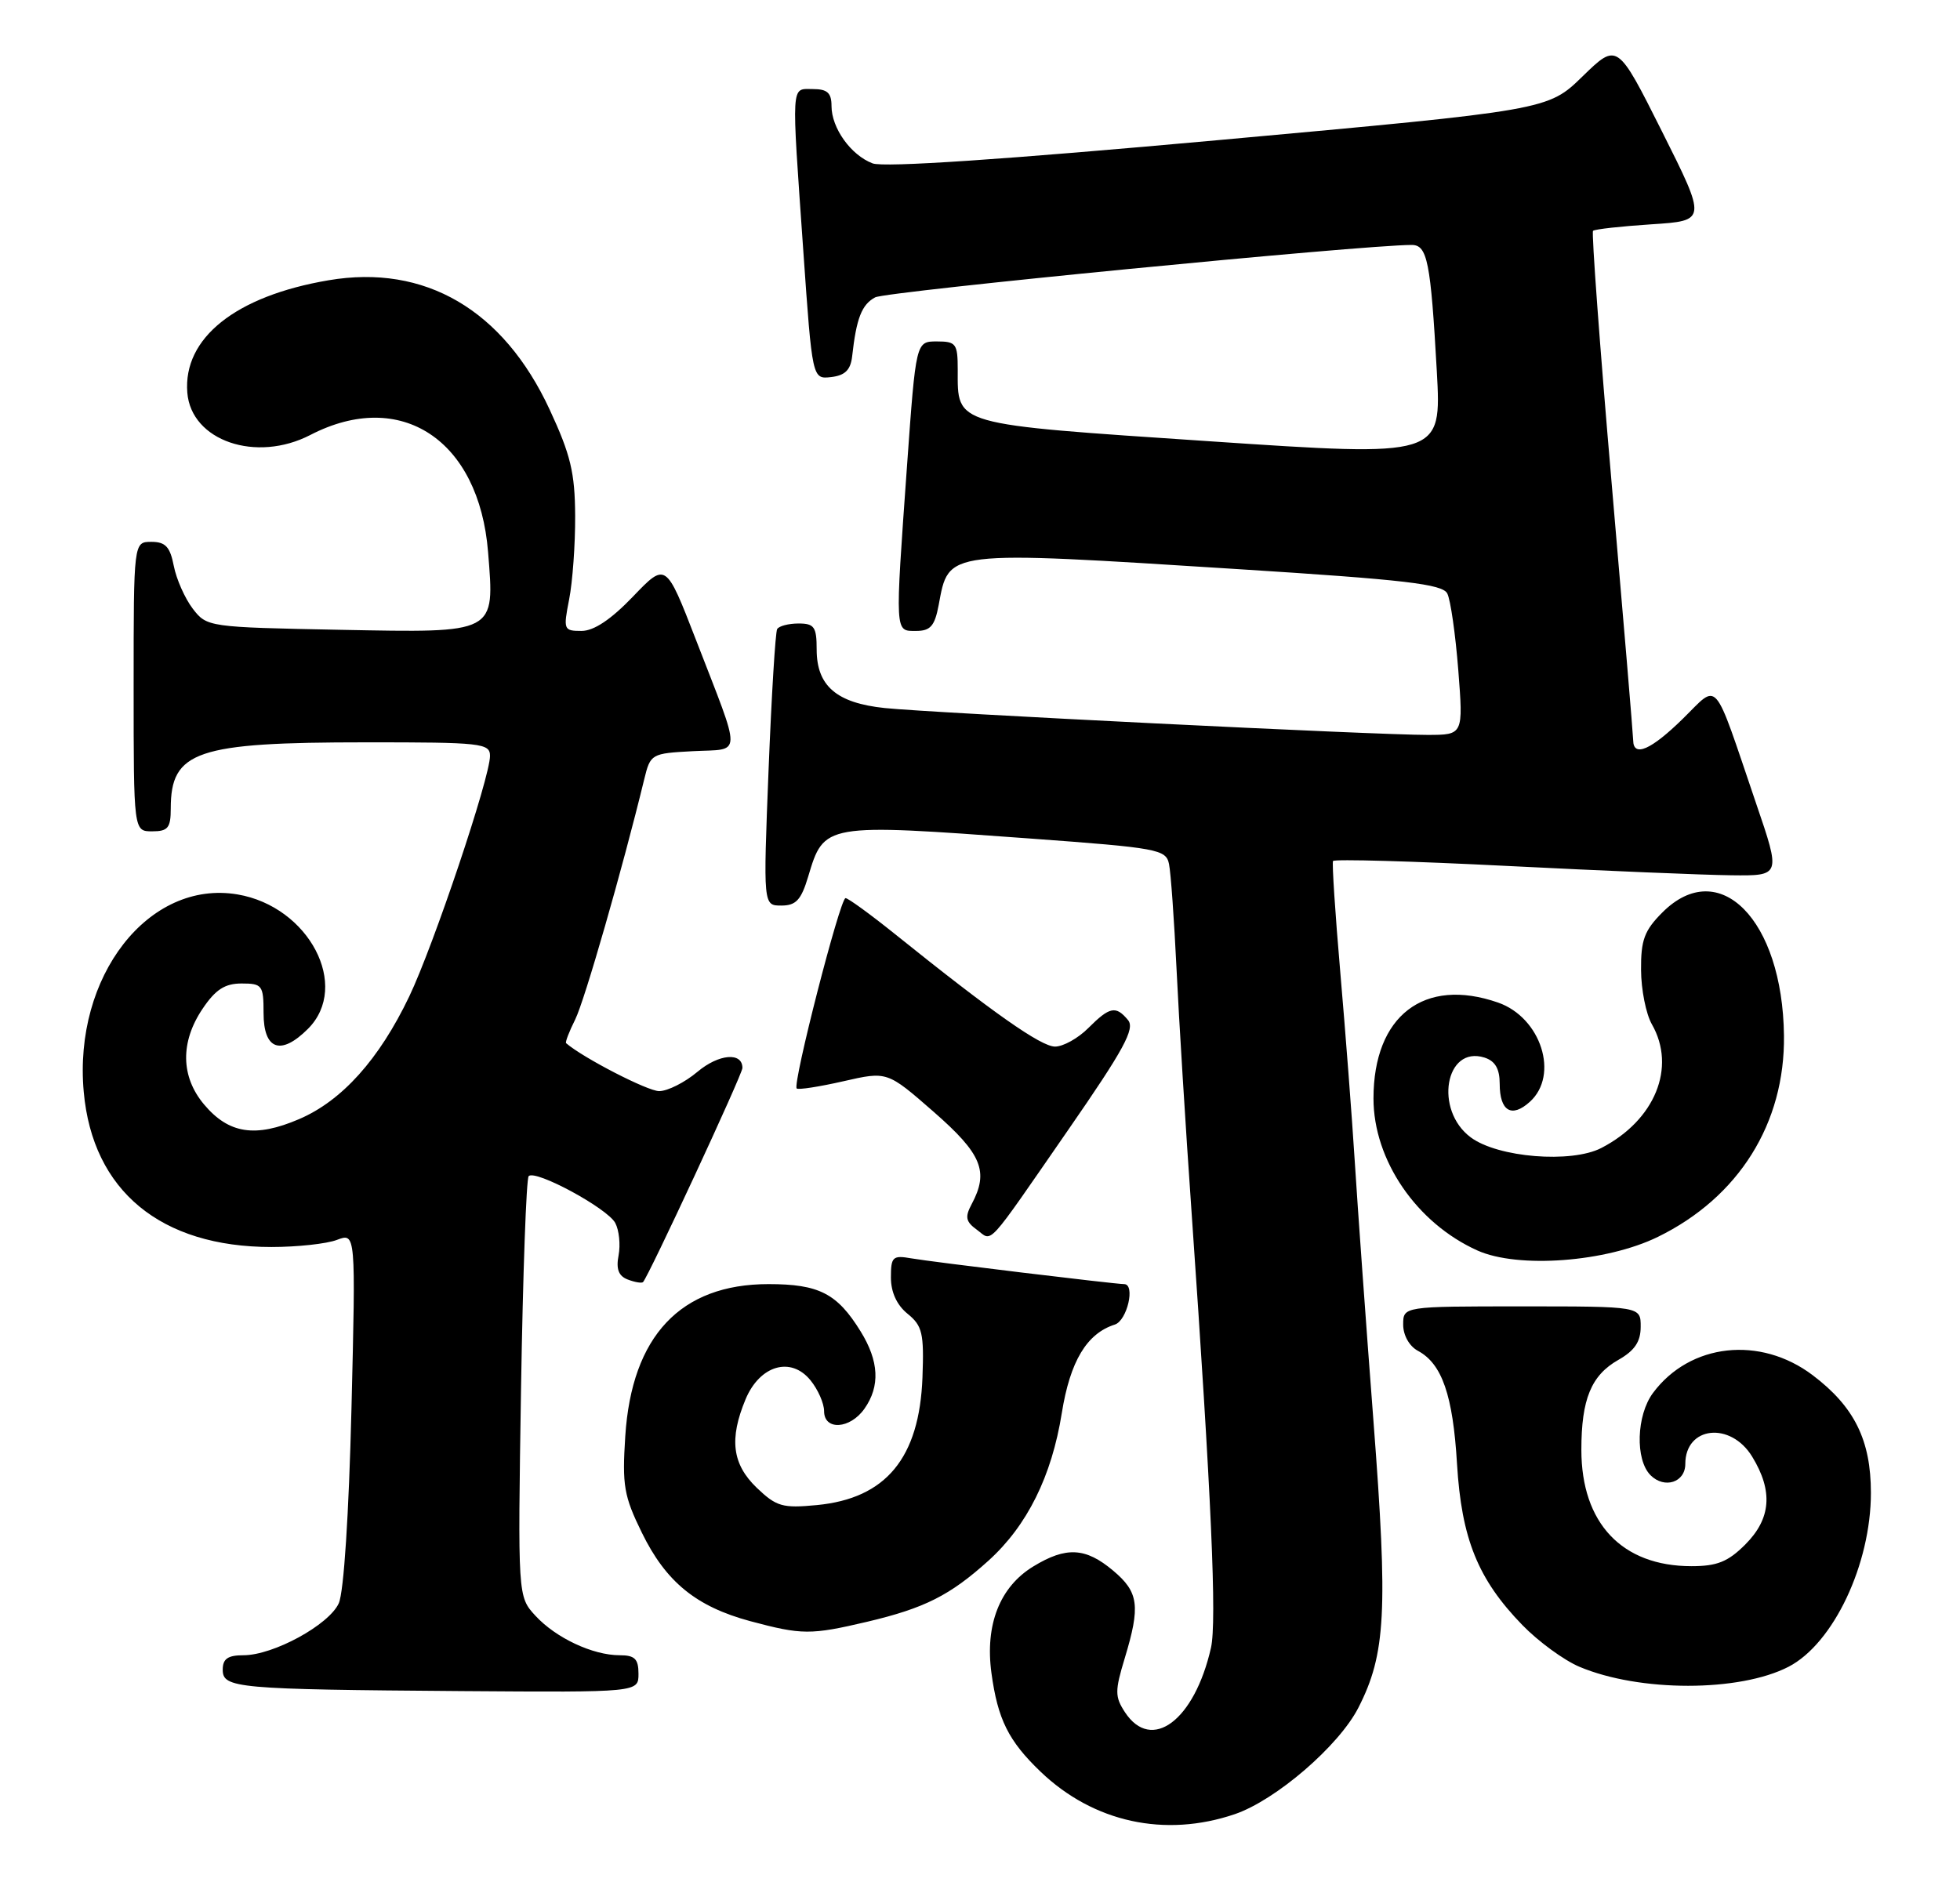<?xml version="1.0" encoding="UTF-8" standalone="no"?>
<!DOCTYPE svg PUBLIC "-//W3C//DTD SVG 1.1//EN" "http://www.w3.org/Graphics/SVG/1.1/DTD/svg11.dtd" >
<svg xmlns="http://www.w3.org/2000/svg" xmlns:xlink="http://www.w3.org/1999/xlink" version="1.1" viewBox="0 0 264 256">
 <g >
 <path fill="currentColor"
d=" M 166.32 244.41 C 171.85 242.52 180.34 235.21 182.97 230.06 C 186.66 222.83 186.96 217.08 185.00 191.50 C 183.99 178.30 182.86 162.55 182.48 156.50 C 182.10 150.45 181.22 138.97 180.53 131.00 C 179.84 123.03 179.40 116.27 179.55 116.00 C 179.69 115.72 190.32 116.02 203.16 116.67 C 216.00 117.32 229.51 117.88 233.18 117.92 C 239.87 118.00 239.87 118.00 236.54 108.25 C 230.64 90.91 231.59 92.01 226.67 96.83 C 222.40 101.02 220.01 102.07 219.98 99.75 C 219.97 99.06 218.66 83.43 217.07 65.00 C 215.48 46.57 214.36 31.32 214.57 31.10 C 214.79 30.88 218.32 30.49 222.43 30.22 C 229.89 29.74 229.89 29.74 223.87 17.73 C 217.85 5.73 217.85 5.73 213.17 10.28 C 208.50 14.84 208.50 14.84 164.18 18.87 C 135.32 21.49 119.05 22.59 117.53 22.01 C 114.61 20.90 112.00 17.26 112.00 14.28 C 112.00 12.51 111.43 12.00 109.50 12.00 C 106.51 12.00 106.59 10.76 108.20 33.80 C 109.41 51.09 109.41 51.09 111.95 50.80 C 113.83 50.58 114.57 49.84 114.78 48.00 C 115.35 42.87 116.07 41.03 117.88 40.06 C 119.36 39.27 183.53 33.00 190.14 33.00 C 192.26 33.00 192.70 35.22 193.53 50.02 C 194.17 61.55 194.17 61.55 162.95 59.45 C 128.13 57.11 129.00 57.36 129.00 49.81 C 129.00 46.30 128.78 46.00 126.19 46.00 C 123.37 46.00 123.37 46.00 122.17 62.75 C 120.54 85.58 120.51 85.00 123.39 85.00 C 125.32 85.00 125.90 84.34 126.43 81.53 C 127.83 74.06 127.03 74.16 166.83 76.68 C 189.23 78.10 194.30 78.69 194.94 79.96 C 195.38 80.81 196.04 85.44 196.42 90.25 C 197.10 99.00 197.10 99.00 192.30 99.01 C 185.52 99.03 125.59 96.06 119.17 95.39 C 112.67 94.71 110.00 92.41 110.00 87.50 C 110.00 84.46 109.68 84.00 107.56 84.00 C 106.22 84.00 104.92 84.34 104.68 84.75 C 104.44 85.16 103.92 93.71 103.52 103.75 C 102.80 122.00 102.80 122.00 105.24 122.00 C 107.21 122.00 107.91 121.25 108.85 118.12 C 111.00 110.92 110.97 110.93 138.77 112.97 C 155.98 114.23 157.06 114.43 157.46 116.41 C 157.70 117.56 158.15 123.90 158.47 130.50 C 158.78 137.10 159.70 151.95 160.51 163.50 C 163.17 201.63 163.91 218.46 163.11 222.00 C 160.89 231.80 155.10 236.13 151.52 230.67 C 150.16 228.59 150.16 227.81 151.49 223.42 C 153.63 216.35 153.39 214.50 149.92 211.59 C 146.22 208.48 143.60 208.34 139.19 211.03 C 134.67 213.78 132.66 218.88 133.54 225.39 C 134.39 231.64 135.84 234.55 140.16 238.69 C 147.28 245.51 156.91 247.61 166.32 244.41 Z  M 86.00 225.50 C 86.00 223.49 85.50 223.00 83.47 223.00 C 79.84 223.00 74.88 220.67 72.12 217.68 C 69.74 215.09 69.74 215.09 70.18 187.07 C 70.43 171.65 70.89 158.77 71.21 158.45 C 72.13 157.54 81.81 162.78 82.87 164.76 C 83.39 165.73 83.59 167.69 83.32 169.12 C 82.96 170.97 83.32 171.91 84.55 172.38 C 85.51 172.75 86.43 172.90 86.61 172.73 C 87.35 171.98 100.00 144.74 100.00 143.88 C 100.00 141.71 96.82 141.98 93.94 144.40 C 92.24 145.83 89.92 147.00 88.78 147.00 C 87.24 147.00 78.57 142.54 76.25 140.54 C 76.11 140.42 76.66 138.98 77.48 137.34 C 78.74 134.81 83.83 117.09 86.77 105.00 C 87.61 101.56 87.71 101.50 93.36 101.20 C 100.03 100.85 99.99 102.37 93.71 86.12 C 89.69 75.75 89.69 75.75 85.26 80.37 C 82.30 83.46 79.99 85.00 78.33 85.00 C 75.92 85.00 75.86 84.84 76.66 80.75 C 77.12 78.41 77.49 73.35 77.47 69.50 C 77.44 63.68 76.86 61.26 74.03 55.17 C 67.79 41.73 57.23 35.55 44.25 37.76 C 31.75 39.88 24.64 45.54 25.23 52.90 C 25.75 59.39 34.49 62.39 41.82 58.59 C 53.99 52.30 64.53 59.25 65.74 74.37 C 66.63 85.43 66.97 85.25 45.86 84.85 C 28.05 84.50 27.87 84.48 25.96 82.00 C 24.91 80.62 23.76 78.04 23.41 76.25 C 22.91 73.67 22.29 73.00 20.39 73.00 C 18.00 73.00 18.00 73.00 18.00 92.50 C 18.00 112.00 18.00 112.00 20.50 112.00 C 22.62 112.00 23.00 111.54 23.00 108.93 C 23.00 101.18 26.43 100.01 49.25 100.01 C 64.86 100.00 66.00 100.13 66.00 101.84 C 66.00 104.76 58.41 127.36 55.12 134.25 C 51.07 142.72 46.06 148.30 40.29 150.77 C 34.40 153.30 30.81 152.75 27.49 148.80 C 24.34 145.06 24.26 140.39 27.29 135.90 C 29.03 133.31 30.29 132.50 32.54 132.50 C 35.32 132.50 35.50 132.74 35.50 136.48 C 35.50 141.44 37.82 142.27 41.48 138.61 C 47.24 132.85 41.62 122.13 31.99 120.50 C 20.02 118.48 9.86 131.53 11.28 147.11 C 12.48 160.43 21.65 168.00 36.56 168.00 C 40.03 168.00 44.01 167.57 45.39 167.04 C 47.92 166.08 47.92 166.08 47.34 189.79 C 46.99 203.99 46.31 214.50 45.63 216.00 C 44.31 218.91 36.82 223.00 32.79 223.00 C 30.69 223.00 30.00 223.48 30.00 224.94 C 30.00 227.44 31.80 227.60 62.25 227.83 C 86.00 228.00 86.00 228.00 86.00 225.50 Z  M 240.91 224.55 C 246.95 221.42 252.00 210.75 252.00 201.12 C 252.00 194.02 249.77 189.52 244.17 185.28 C 237.09 179.92 227.63 180.96 222.65 187.66 C 220.41 190.67 220.23 196.66 222.32 198.75 C 224.20 200.62 227.00 199.71 227.00 197.23 C 227.00 192.15 233.10 191.48 236.01 196.25 C 238.85 200.90 238.55 204.60 235.08 208.08 C 232.75 210.41 231.28 211.00 227.83 211.00 C 218.47 211.00 213.00 205.21 213.00 195.32 C 213.00 188.51 214.32 185.29 217.98 183.21 C 220.18 181.96 220.99 180.76 220.99 178.75 C 221.00 176.00 221.00 176.00 205.00 176.00 C 189.00 176.00 189.00 176.00 189.00 178.46 C 189.00 179.90 189.83 181.37 190.99 181.99 C 194.23 183.73 195.70 187.97 196.25 197.20 C 196.86 207.31 199.06 212.76 205.04 218.92 C 207.19 221.14 210.65 223.67 212.73 224.55 C 220.82 227.97 234.29 227.97 240.91 224.55 Z  M 116.80 218.49 C 124.54 216.66 127.95 214.94 133.14 210.26 C 138.35 205.55 141.66 198.89 143.02 190.36 C 144.14 183.39 146.38 179.65 150.16 178.45 C 151.82 177.92 152.96 173.00 151.41 173.00 C 150.23 173.00 125.41 170.00 122.75 169.53 C 120.24 169.09 120.00 169.32 120.00 172.11 C 120.00 174.09 120.80 175.83 122.25 177.00 C 124.24 178.62 124.47 179.62 124.25 185.58 C 123.84 196.43 119.33 201.88 110.02 202.77 C 105.41 203.21 104.59 202.98 101.94 200.45 C 98.62 197.26 98.19 193.87 100.43 188.50 C 102.35 183.93 106.53 182.71 109.17 185.96 C 110.18 187.20 111.00 189.07 111.00 190.11 C 111.00 192.76 114.51 192.54 116.44 189.78 C 118.57 186.75 118.40 183.38 115.92 179.37 C 112.76 174.25 110.31 173.00 103.51 173.00 C 91.67 173.00 85.09 179.99 84.22 193.49 C 83.79 200.12 84.04 201.56 86.45 206.48 C 89.70 213.13 93.76 216.44 101.06 218.41 C 108.01 220.27 109.19 220.28 116.80 218.49 Z  M 223.30 166.64 C 234.20 161.31 240.44 151.34 240.29 139.50 C 240.10 123.90 231.57 115.27 223.92 122.92 C 221.48 125.36 221.01 126.65 221.04 130.67 C 221.05 133.33 221.71 136.62 222.50 138.00 C 225.82 143.81 222.92 150.92 215.69 154.66 C 211.65 156.75 201.75 155.95 198.10 153.23 C 193.15 149.56 194.66 140.81 199.95 142.48 C 201.39 142.94 202.00 143.99 202.00 146.01 C 202.00 149.70 203.61 150.66 206.06 148.44 C 210.05 144.84 207.57 137.09 201.78 135.07 C 191.82 131.60 185.00 136.85 185.00 147.99 C 185.00 156.30 190.80 164.78 199.00 168.47 C 204.48 170.93 216.35 170.04 223.30 166.64 Z  M 143.91 152.18 C 151.38 141.39 152.90 138.59 151.94 137.43 C 150.30 135.45 149.47 135.62 146.59 138.50 C 145.22 139.88 143.20 141.00 142.11 141.00 C 140.22 141.00 133.76 136.46 120.51 125.81 C 117.22 123.17 114.24 121.00 113.89 121.00 C 113.15 121.00 106.72 146.06 107.31 146.64 C 107.52 146.85 110.35 146.41 113.60 145.67 C 119.50 144.32 119.50 144.32 125.75 149.78 C 132.26 155.47 133.23 157.83 130.87 162.24 C 129.95 163.96 130.08 164.59 131.57 165.67 C 133.75 167.27 132.61 168.51 143.91 152.18 Z "/>
</g>
</svg>